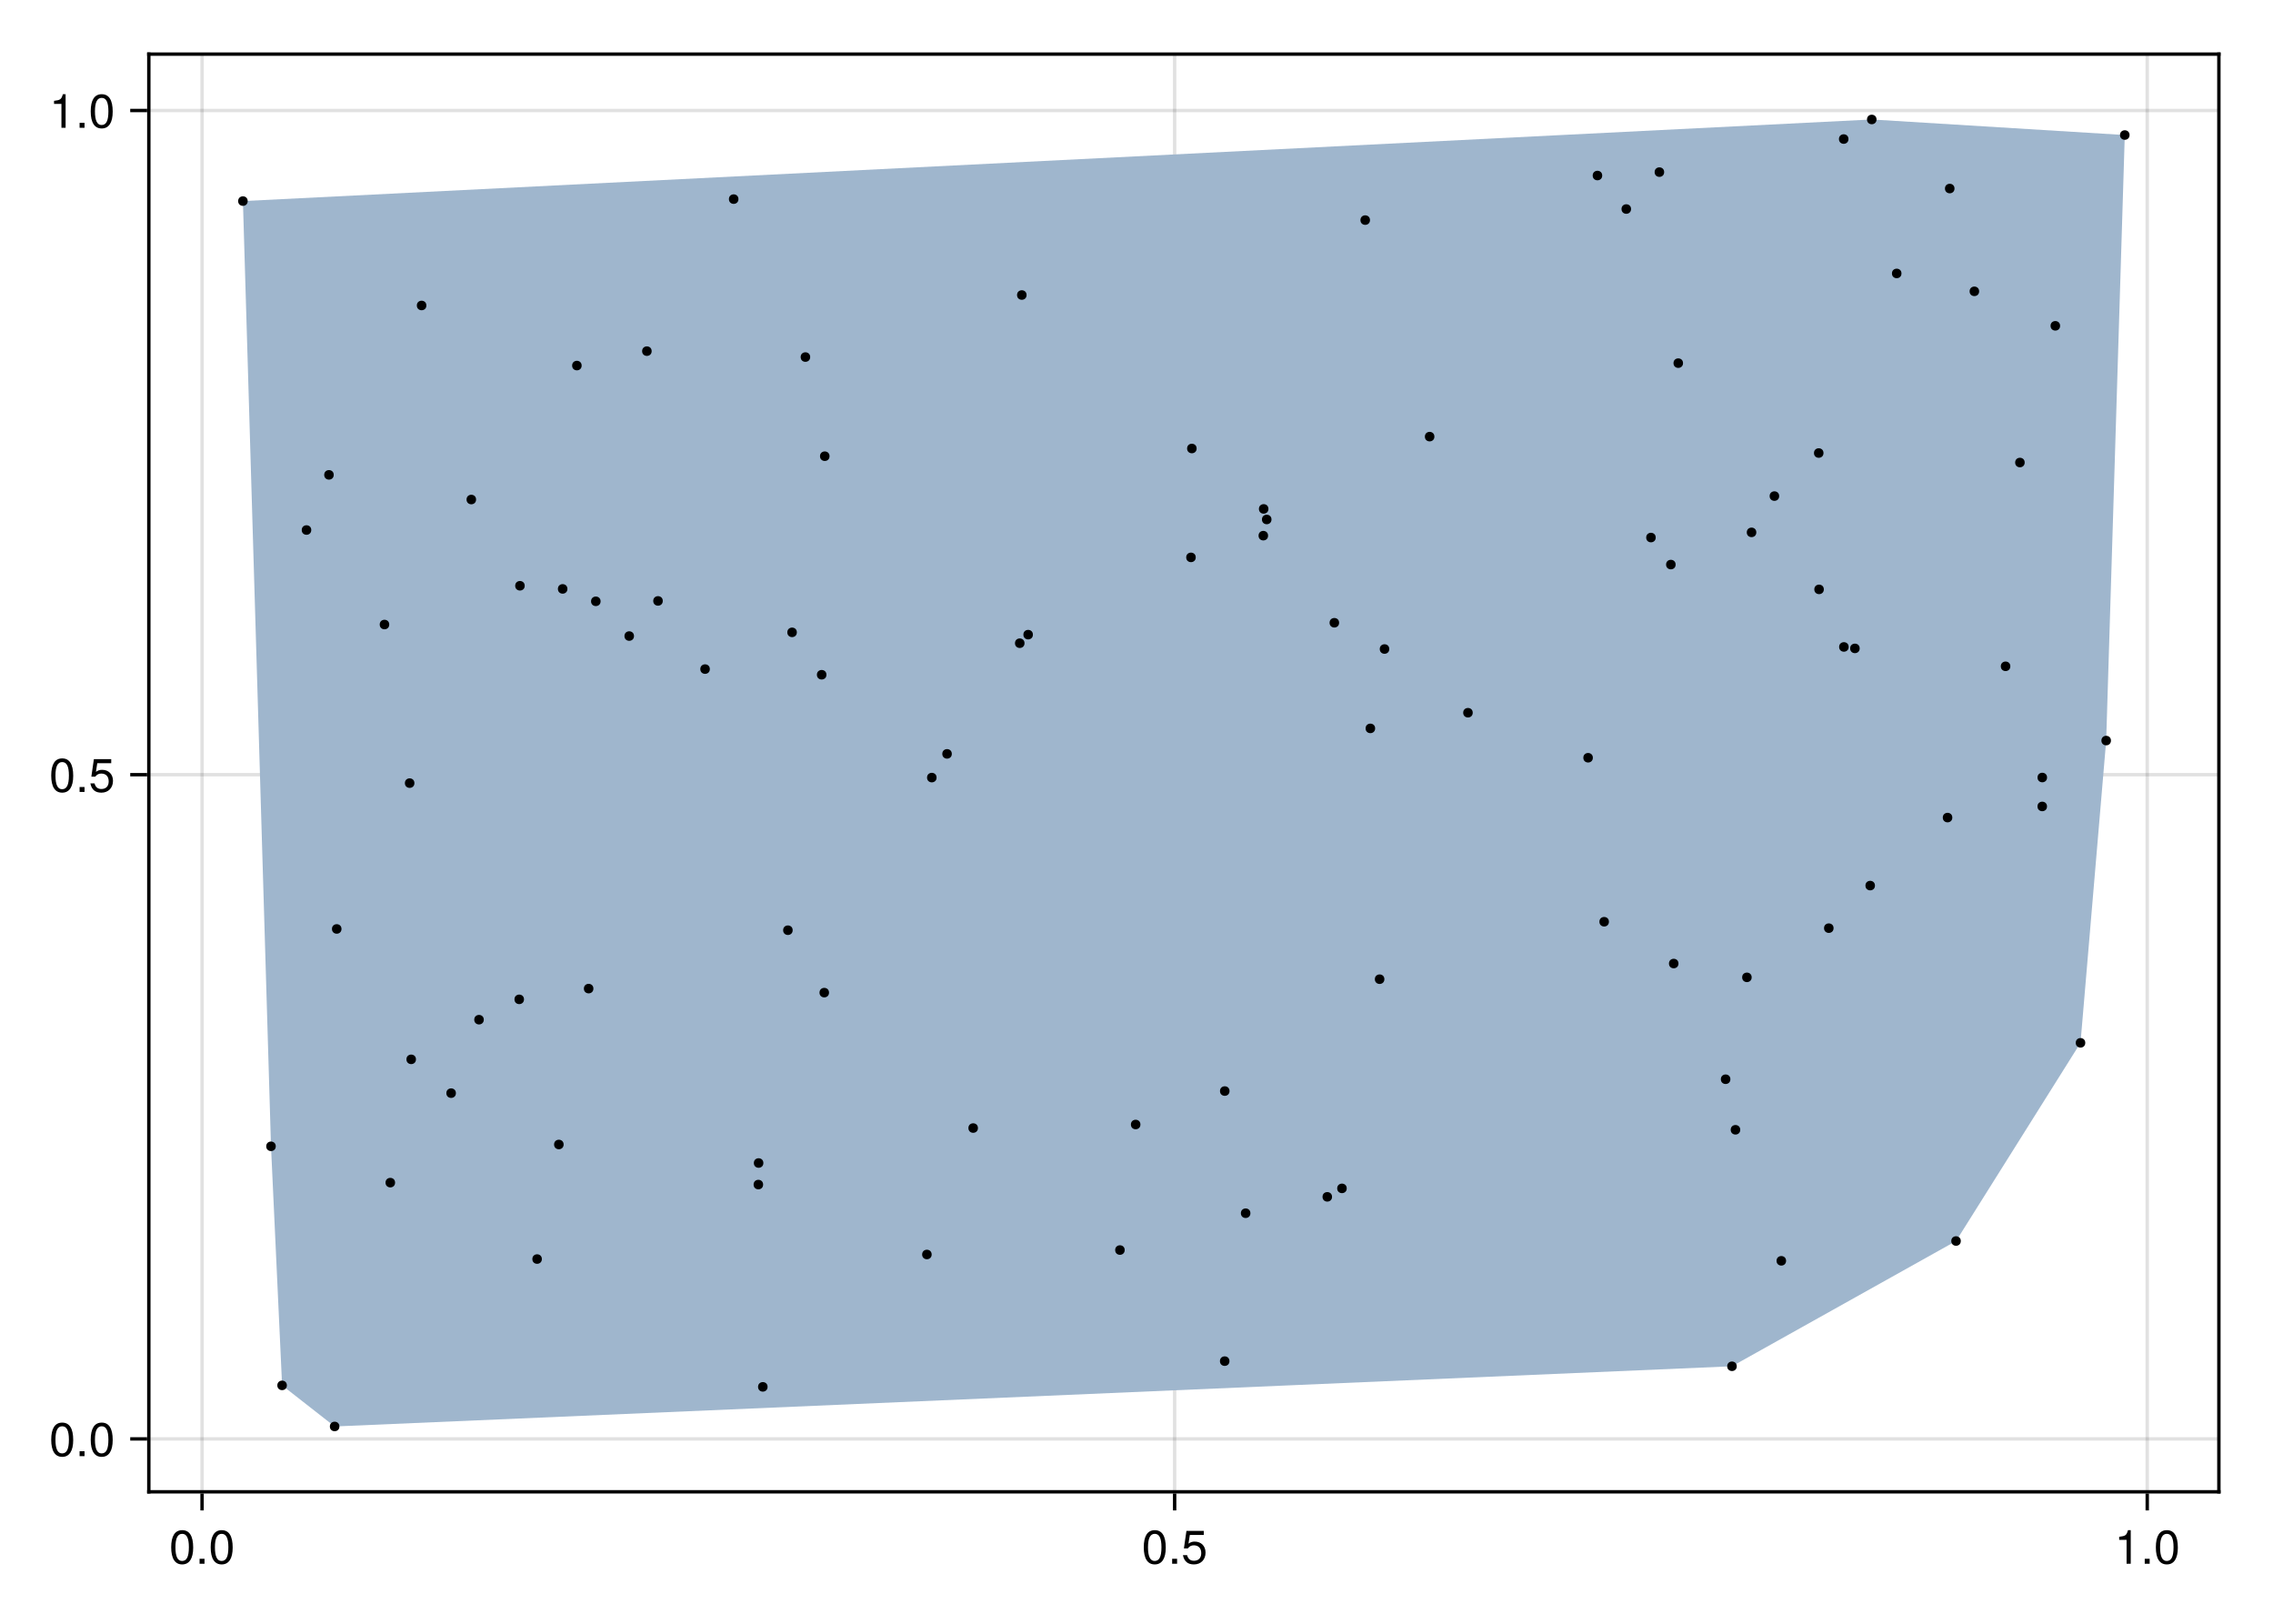 <?xml version="1.0" encoding="UTF-8"?>
<svg xmlns="http://www.w3.org/2000/svg" xmlns:xlink="http://www.w3.org/1999/xlink" width="504pt" height="360pt" viewBox="0 0 504 360" version="1.1">
<defs>
<g>
<symbol overflow="visible" id="glyph0-0-2726a1de">
<path style="stroke:none;" d="M 0.203 -7.656 C 0.203 -7.656 0.203 0 0.203 0 C 0.203 0 4.938 0 4.938 0 C 4.938 0 4.938 -7.656 4.938 -7.656 C 4.938 -7.656 0.203 -7.656 0.203 -7.656 Z M 0.75 -0.547 C 0.75 -0.547 0.75 -7.109 0.75 -7.109 C 0.75 -7.109 4.391 -7.109 4.391 -7.109 C 4.391 -7.109 4.391 -0.547 4.391 -0.547 C 4.391 -0.547 0.75 -0.547 0.75 -0.547 Z M 0.75 -0.547 "/>
</symbol>
<symbol overflow="visible" id="glyph0-1-2726a1de">
<path style="stroke:none;" d="M 5.328 -3.578 C 5.328 -1.141 4.469 0.156 2.891 0.156 C 1.297 0.156 0.453 -1.141 0.453 -3.641 C 0.453 -6.141 1.281 -7.438 2.891 -7.438 C 4.5 -7.438 5.328 -6.156 5.328 -3.578 Z M 4.375 -3.672 C 4.375 -5.656 3.891 -6.625 2.891 -6.625 C 1.891 -6.625 1.391 -5.672 1.391 -3.641 C 1.391 -1.594 1.891 -0.609 2.859 -0.609 C 3.891 -0.609 4.375 -1.547 4.375 -3.672 Z M 4.375 -3.672 "/>
</symbol>
<symbol overflow="visible" id="glyph0-2-2726a1de">
<path style="stroke:none;" d="M 2 0 C 2 0 0.906 0 0.906 0 C 0.906 0 0.906 -1.094 0.906 -1.094 C 0.906 -1.094 2 -1.094 2 -1.094 C 2 -1.094 2 0 2 0 Z M 2 0 "/>
</symbol>
<symbol overflow="visible" id="glyph1-0-2726a1de">
<path style="stroke:none;" d="M 0.203 -7.656 C 0.203 -7.656 0.203 0 0.203 0 C 0.203 0 4.938 0 4.938 0 C 4.938 0 4.938 -7.656 4.938 -7.656 C 4.938 -7.656 0.203 -7.656 0.203 -7.656 Z M 0.75 -0.547 C 0.75 -0.547 0.75 -7.109 0.75 -7.109 C 0.75 -7.109 4.391 -7.109 4.391 -7.109 C 4.391 -7.109 4.391 -0.547 4.391 -0.547 C 4.391 -0.547 0.75 -0.547 0.75 -0.547 Z M 0.75 -0.547 "/>
</symbol>
<symbol overflow="visible" id="glyph1-1-2726a1de">
<path style="stroke:none;" d="M 5.328 -3.578 C 5.328 -1.141 4.469 0.156 2.891 0.156 C 1.297 0.156 0.453 -1.141 0.453 -3.641 C 0.453 -6.141 1.281 -7.438 2.891 -7.438 C 4.5 -7.438 5.328 -6.156 5.328 -3.578 Z M 4.375 -3.672 C 4.375 -5.656 3.891 -6.625 2.891 -6.625 C 1.891 -6.625 1.391 -5.672 1.391 -3.641 C 1.391 -1.594 1.891 -0.609 2.859 -0.609 C 3.891 -0.609 4.375 -1.547 4.375 -3.672 Z M 4.375 -3.672 "/>
</symbol>
<symbol overflow="visible" id="glyph1-2-2726a1de">
<path style="stroke:none;" d="M 2 0 C 2 0 0.906 0 0.906 0 C 0.906 0 0.906 -1.094 0.906 -1.094 C 0.906 -1.094 2 -1.094 2 -1.094 C 2 -1.094 2 0 2 0 Z M 2 0 "/>
</symbol>
<symbol overflow="visible" id="glyph2-0-2726a1de">
<path style="stroke:none;" d="M 0.203 -7.656 C 0.203 -7.656 0.203 0 0.203 0 C 0.203 0 4.938 0 4.938 0 C 4.938 0 4.938 -7.656 4.938 -7.656 C 4.938 -7.656 0.203 -7.656 0.203 -7.656 Z M 0.75 -0.547 C 0.75 -0.547 0.75 -7.109 0.75 -7.109 C 0.75 -7.109 4.391 -7.109 4.391 -7.109 C 4.391 -7.109 4.391 -0.547 4.391 -0.547 C 4.391 -0.547 0.75 -0.547 0.75 -0.547 Z M 0.75 -0.547 "/>
</symbol>
<symbol overflow="visible" id="glyph2-1-2726a1de">
<path style="stroke:none;" d="M 5.391 -2.469 C 5.391 -0.891 4.344 0.156 2.828 0.156 C 1.516 0.156 0.672 -0.438 0.375 -1.906 C 0.375 -1.906 1.297 -1.906 1.297 -1.906 C 1.516 -1.078 2 -0.656 2.812 -0.656 C 3.828 -0.656 4.438 -1.266 4.438 -2.344 C 4.438 -3.438 3.812 -4.078 2.812 -4.078 C 2.234 -4.078 1.875 -3.906 1.453 -3.391 C 1.453 -3.391 0.594 -3.391 0.594 -3.391 C 0.594 -3.391 1.156 -7.281 1.156 -7.281 C 1.156 -7.281 5 -7.281 5 -7.281 C 5 -7.281 5 -6.375 5 -6.375 C 5 -6.375 1.906 -6.375 1.906 -6.375 C 1.906 -6.375 1.609 -4.453 1.609 -4.453 C 2.031 -4.766 2.453 -4.906 2.984 -4.906 C 4.406 -4.906 5.391 -3.938 5.391 -2.469 Z M 5.391 -2.469 "/>
</symbol>
<symbol overflow="visible" id="glyph2-2-2726a1de">
<path style="stroke:none;" d="M 3.641 0 C 3.641 0 2.719 0 2.719 0 C 2.719 0 2.719 -5.297 2.719 -5.297 C 2.719 -5.297 1.078 -5.297 1.078 -5.297 C 1.078 -5.297 1.078 -5.969 1.078 -5.969 C 2.5 -6.141 2.703 -6.297 3.031 -7.438 C 3.031 -7.438 3.641 -7.438 3.641 -7.438 C 3.641 -7.438 3.641 0 3.641 0 Z M 3.641 0 "/>
</symbol>
<symbol overflow="visible" id="glyph2-3-2726a1de">
<path style="stroke:none;" d="M 2 0 C 2 0 0.906 0 0.906 0 C 0.906 0 0.906 -1.094 0.906 -1.094 C 0.906 -1.094 2 -1.094 2 -1.094 C 2 -1.094 2 0 2 0 Z M 2 0 "/>
</symbol>
<symbol overflow="visible" id="glyph2-4-2726a1de">
<path style="stroke:none;" d="M 5.328 -3.578 C 5.328 -1.141 4.469 0.156 2.891 0.156 C 1.297 0.156 0.453 -1.141 0.453 -3.641 C 0.453 -6.141 1.281 -7.438 2.891 -7.438 C 4.5 -7.438 5.328 -6.156 5.328 -3.578 Z M 4.375 -3.672 C 4.375 -5.656 3.891 -6.625 2.891 -6.625 C 1.891 -6.625 1.391 -5.672 1.391 -3.641 C 1.391 -1.594 1.891 -0.609 2.859 -0.609 C 3.891 -0.609 4.375 -1.547 4.375 -3.672 Z M 4.375 -3.672 "/>
</symbol>
<symbol overflow="visible" id="glyph3-0-2726a1de">
<path style="stroke:none;" d="M 0.203 -7.656 C 0.203 -7.656 0.203 0 0.203 0 C 0.203 0 4.938 0 4.938 0 C 4.938 0 4.938 -7.656 4.938 -7.656 C 4.938 -7.656 0.203 -7.656 0.203 -7.656 Z M 0.75 -0.547 C 0.75 -0.547 0.75 -7.109 0.75 -7.109 C 0.75 -7.109 4.391 -7.109 4.391 -7.109 C 4.391 -7.109 4.391 -0.547 4.391 -0.547 C 4.391 -0.547 0.75 -0.547 0.75 -0.547 Z M 0.75 -0.547 "/>
</symbol>
<symbol overflow="visible" id="glyph3-1-2726a1de">
<path style="stroke:none;" d="M 5.328 -3.578 C 5.328 -1.141 4.469 0.156 2.891 0.156 C 1.297 0.156 0.453 -1.141 0.453 -3.641 C 0.453 -6.141 1.281 -7.438 2.891 -7.438 C 4.5 -7.438 5.328 -6.156 5.328 -3.578 Z M 4.375 -3.672 C 4.375 -5.656 3.891 -6.625 2.891 -6.625 C 1.891 -6.625 1.391 -5.672 1.391 -3.641 C 1.391 -1.594 1.891 -0.609 2.859 -0.609 C 3.891 -0.609 4.375 -1.547 4.375 -3.672 Z M 4.375 -3.672 "/>
</symbol>
<symbol overflow="visible" id="glyph3-2-2726a1de">
<path style="stroke:none;" d="M 2 0 C 2 0 0.906 0 0.906 0 C 0.906 0 0.906 -1.094 0.906 -1.094 C 0.906 -1.094 2 -1.094 2 -1.094 C 2 -1.094 2 0 2 0 Z M 2 0 "/>
</symbol>
<symbol overflow="visible" id="glyph4-0-2726a1de">
<path style="stroke:none;" d="M 0.203 -7.656 C 0.203 -7.656 0.203 0 0.203 0 C 0.203 0 4.938 0 4.938 0 C 4.938 0 4.938 -7.656 4.938 -7.656 C 4.938 -7.656 0.203 -7.656 0.203 -7.656 Z M 0.75 -0.547 C 0.75 -0.547 0.75 -7.109 0.75 -7.109 C 0.75 -7.109 4.391 -7.109 4.391 -7.109 C 4.391 -7.109 4.391 -0.547 4.391 -0.547 C 4.391 -0.547 0.75 -0.547 0.75 -0.547 Z M 0.75 -0.547 "/>
</symbol>
<symbol overflow="visible" id="glyph4-1-2726a1de">
<path style="stroke:none;" d="M 5.328 -3.578 C 5.328 -1.141 4.469 0.156 2.891 0.156 C 1.297 0.156 0.453 -1.141 0.453 -3.641 C 0.453 -6.141 1.281 -7.438 2.891 -7.438 C 4.5 -7.438 5.328 -6.156 5.328 -3.578 Z M 4.375 -3.672 C 4.375 -5.656 3.891 -6.625 2.891 -6.625 C 1.891 -6.625 1.391 -5.672 1.391 -3.641 C 1.391 -1.594 1.891 -0.609 2.859 -0.609 C 3.891 -0.609 4.375 -1.547 4.375 -3.672 Z M 4.375 -3.672 "/>
</symbol>
<symbol overflow="visible" id="glyph4-2-2726a1de">
<path style="stroke:none;" d="M 2 0 C 2 0 0.906 0 0.906 0 C 0.906 0 0.906 -1.094 0.906 -1.094 C 0.906 -1.094 2 -1.094 2 -1.094 C 2 -1.094 2 0 2 0 Z M 2 0 "/>
</symbol>
<symbol overflow="visible" id="glyph4-3-2726a1de">
<path style="stroke:none;" d="M 5.391 -2.469 C 5.391 -0.891 4.344 0.156 2.828 0.156 C 1.516 0.156 0.672 -0.438 0.375 -1.906 C 0.375 -1.906 1.297 -1.906 1.297 -1.906 C 1.516 -1.078 2 -0.656 2.812 -0.656 C 3.828 -0.656 4.438 -1.266 4.438 -2.344 C 4.438 -3.438 3.812 -4.078 2.812 -4.078 C 2.234 -4.078 1.875 -3.906 1.453 -3.391 C 1.453 -3.391 0.594 -3.391 0.594 -3.391 C 0.594 -3.391 1.156 -7.281 1.156 -7.281 C 1.156 -7.281 5 -7.281 5 -7.281 C 5 -7.281 5 -6.375 5 -6.375 C 5 -6.375 1.906 -6.375 1.906 -6.375 C 1.906 -6.375 1.609 -4.453 1.609 -4.453 C 2.031 -4.766 2.453 -4.906 2.984 -4.906 C 4.406 -4.906 5.391 -3.938 5.391 -2.469 Z M 5.391 -2.469 "/>
</symbol>
<symbol overflow="visible" id="glyph4-4-2726a1de">
<path style="stroke:none;" d="M 3.641 0 C 3.641 0 2.719 0 2.719 0 C 2.719 0 2.719 -5.297 2.719 -5.297 C 2.719 -5.297 1.078 -5.297 1.078 -5.297 C 1.078 -5.297 1.078 -5.969 1.078 -5.969 C 2.5 -6.141 2.703 -6.297 3.031 -7.438 C 3.031 -7.438 3.641 -7.438 3.641 -7.438 C 3.641 -7.438 3.641 0 3.641 0 Z M 3.641 0 "/>
</symbol>
</g>
</defs>
<g id="surface1-2726a1de">
<rect x="0" y="0" width="504" height="360" style="fill:rgb(100%,100%,100%);fill-opacity:1;stroke:none;"/>
<path style=" stroke:none;fill-rule:nonzero;fill:rgb(100%,100%,100%);fill-opacity:1;" d="M 33 330.75 L 492 330.75 L 492 12 L 33 12 Z M 33 330.75 "/>
<path style="fill:none;stroke-width:1;stroke-linecap:butt;stroke-linejoin:miter;stroke:rgb(0%,0%,0%);stroke-opacity:0.12;stroke-miterlimit:2;" d="M 59.74 441 L 59.74 16 " transform="matrix(0.75,0,0,0.75,0,0)"/>
<path style="fill:none;stroke-width:1;stroke-linecap:butt;stroke-linejoin:miter;stroke:rgb(0%,0%,0%);stroke-opacity:0.12;stroke-miterlimit:2;" d="M 347.276 441 L 347.276 16 " transform="matrix(0.75,0,0,0.75,0,0)"/>
<path style="fill:none;stroke-width:1;stroke-linecap:butt;stroke-linejoin:miter;stroke:rgb(0%,0%,0%);stroke-opacity:0.12;stroke-miterlimit:2;" d="M 634.818 441 L 634.818 16 " transform="matrix(0.75,0,0,0.75,0,0)"/>
<path style="fill:none;stroke-width:1;stroke-linecap:butt;stroke-linejoin:miter;stroke:rgb(0%,0%,0%);stroke-opacity:0.12;stroke-miterlimit:2;" d="M 44 425.359 L 656 425.359 " transform="matrix(0.75,0,0,0.75,0,0)"/>
<path style="fill:none;stroke-width:1;stroke-linecap:butt;stroke-linejoin:miter;stroke:rgb(0%,0%,0%);stroke-opacity:0.12;stroke-miterlimit:2;" d="M 44 229.01 L 656 229.01 " transform="matrix(0.75,0,0,0.75,0,0)"/>
<path style="fill:none;stroke-width:1;stroke-linecap:butt;stroke-linejoin:miter;stroke:rgb(0%,0%,0%);stroke-opacity:0.12;stroke-miterlimit:2;" d="M 44 32.667 L 656 32.667 " transform="matrix(0.75,0,0,0.75,0,0)"/>
<g style="fill:rgb(0%,0%,0%);fill-opacity:1;">
  <use xlink:href="#glyph0-1-2726a1de" x="37.508" y="346.693"/>
</g>
<g style="fill:rgb(0%,0%,0%);fill-opacity:1;">
  <use xlink:href="#glyph0-2-2726a1de" x="43.346" y="346.693"/>
</g>
<g style="fill:rgb(0%,0%,0%);fill-opacity:1;">
  <use xlink:href="#glyph0-1-2726a1de" x="46.265" y="346.693"/>
</g>
<g style="fill:rgb(0%,0%,0%);fill-opacity:1;">
  <use xlink:href="#glyph1-1-2726a1de" x="253.161" y="346.693"/>
</g>
<g style="fill:rgb(0%,0%,0%);fill-opacity:1;">
  <use xlink:href="#glyph1-2-2726a1de" x="258.999" y="346.693"/>
</g>
<g style="fill:rgb(0%,0%,0%);fill-opacity:1;">
  <use xlink:href="#glyph2-1-2726a1de" x="261.918" y="346.693"/>
</g>
<g style="fill:rgb(0%,0%,0%);fill-opacity:1;">
  <use xlink:href="#glyph2-2-2726a1de" x="468.815" y="346.693"/>
</g>
<g style="fill:rgb(0%,0%,0%);fill-opacity:1;">
  <use xlink:href="#glyph2-3-2726a1de" x="474.653" y="346.693"/>
</g>
<g style="fill:rgb(0%,0%,0%);fill-opacity:1;">
  <use xlink:href="#glyph2-4-2726a1de" x="477.572" y="346.693"/>
</g>
<g style="fill:rgb(0%,0%,0%);fill-opacity:1;">
  <use xlink:href="#glyph3-1-2726a1de" x="10.905" y="322.846"/>
</g>
<g style="fill:rgb(0%,0%,0%);fill-opacity:1;">
  <use xlink:href="#glyph3-2-2726a1de" x="16.743" y="322.846"/>
</g>
<g style="fill:rgb(0%,0%,0%);fill-opacity:1;">
  <use xlink:href="#glyph3-1-2726a1de" x="19.662" y="322.846"/>
</g>
<g style="fill:rgb(0%,0%,0%);fill-opacity:1;">
  <use xlink:href="#glyph4-1-2726a1de" x="10.905" y="175.586"/>
</g>
<g style="fill:rgb(0%,0%,0%);fill-opacity:1;">
  <use xlink:href="#glyph4-2-2726a1de" x="16.743" y="175.586"/>
</g>
<g style="fill:rgb(0%,0%,0%);fill-opacity:1;">
  <use xlink:href="#glyph4-3-2726a1de" x="19.662" y="175.586"/>
</g>
<g style="fill:rgb(0%,0%,0%);fill-opacity:1;">
  <use xlink:href="#glyph4-4-2726a1de" x="10.905" y="28.327"/>
</g>
<g style="fill:rgb(0%,0%,0%);fill-opacity:1;">
  <use xlink:href="#glyph4-2-2726a1de" x="16.743" y="28.327"/>
</g>
<g style="fill:rgb(0%,0%,0%);fill-opacity:1;">
  <use xlink:href="#glyph4-1-2726a1de" x="19.662" y="28.327"/>
</g>
<path style=" stroke:none;fill-rule:evenodd;fill:rgb(62.353%,71.373%,80.392%);fill-opacity:1;" d="M 53.863 44.582 L 60.09 254.148 L 62.551 307.152 L 74.199 316.262 L 384.039 302.918 L 433.723 275.148 L 461.32 231.207 L 467.012 164.191 L 471.137 29.938 L 415.031 26.488 Z M 53.863 44.582 "/>
<path style=" stroke:none;fill-rule:nonzero;fill:rgb(0%,0%,0%);fill-opacity:1;" d="M 169.266 257.852 C 169.266 256.441 167.152 256.441 167.152 257.852 C 167.152 259.262 169.266 259.262 169.266 257.852 Z M 169.266 257.852 "/>
<path style=" stroke:none;fill-rule:nonzero;fill:rgb(0%,0%,0%);fill-opacity:1;" d="M 133.172 133.316 C 133.172 131.906 131.055 131.906 131.055 133.316 C 131.055 134.727 133.172 134.727 133.172 133.316 Z M 133.172 133.316 "/>
<path style=" stroke:none;fill-rule:nonzero;fill:rgb(0%,0%,0%);fill-opacity:1;" d="M 383.684 239.277 C 383.684 237.867 381.57 237.867 381.57 239.277 C 381.57 240.688 383.684 240.688 383.684 239.277 Z M 383.684 239.277 "/>
<path style=" stroke:none;fill-rule:nonzero;fill:rgb(0%,0%,0%);fill-opacity:1;" d="M 306.965 217.098 C 306.965 215.688 304.848 215.688 304.848 217.098 C 304.848 218.508 306.965 218.508 306.965 217.098 Z M 306.965 217.098 "/>
<path style=" stroke:none;fill-rule:nonzero;fill:rgb(0%,0%,0%);fill-opacity:1;" d="M 448.941 102.547 C 448.941 101.137 446.828 101.137 446.828 102.547 C 446.828 103.957 448.941 103.957 448.941 102.547 Z M 448.941 102.547 "/>
<path style=" stroke:none;fill-rule:nonzero;fill:rgb(0%,0%,0%);fill-opacity:1;" d="M 409.867 30.828 C 409.867 29.418 407.754 29.418 407.754 30.828 C 407.754 32.238 409.867 32.238 409.867 30.828 Z M 409.867 30.828 "/>
<path style=" stroke:none;fill-rule:nonzero;fill:rgb(0%,0%,0%);fill-opacity:1;" d="M 308.051 143.895 C 308.051 142.484 305.938 142.484 305.938 143.895 C 305.938 145.305 308.051 145.305 308.051 143.895 Z M 308.051 143.895 "/>
<path style=" stroke:none;fill-rule:nonzero;fill:rgb(0%,0%,0%);fill-opacity:1;" d="M 265.332 99.438 C 265.332 98.027 263.219 98.027 263.219 99.438 C 263.219 100.848 265.332 100.848 265.332 99.438 Z M 265.332 99.438 "/>
<path style=" stroke:none;fill-rule:nonzero;fill:rgb(0%,0%,0%);fill-opacity:1;" d="M 75.723 205.957 C 75.723 204.547 73.605 204.547 73.605 205.957 C 73.605 207.367 75.723 207.367 75.723 205.957 Z M 75.723 205.957 "/>
<path style=" stroke:none;fill-rule:nonzero;fill:rgb(0%,0%,0%);fill-opacity:1;" d="M 389.434 118.031 C 389.434 116.621 387.32 116.621 387.32 118.031 C 387.32 119.441 389.434 119.441 389.434 118.031 Z M 389.434 118.031 "/>
<path style=" stroke:none;fill-rule:nonzero;fill:rgb(0%,0%,0%);fill-opacity:1;" d="M 396.035 279.535 C 396.035 278.125 393.918 278.125 393.918 279.535 C 393.918 280.945 396.035 280.945 396.035 279.535 Z M 396.035 279.535 "/>
<path style=" stroke:none;fill-rule:nonzero;fill:rgb(0%,0%,0%);fill-opacity:1;" d="M 176.688 140.199 C 176.688 138.789 174.574 138.789 174.574 140.199 C 174.574 141.609 176.688 141.609 176.688 140.199 Z M 176.688 140.199 "/>
<path style=" stroke:none;fill-rule:nonzero;fill:rgb(0%,0%,0%);fill-opacity:1;" d="M 91.891 173.625 C 91.891 172.215 89.777 172.215 89.777 173.625 C 89.777 175.035 91.891 175.035 91.891 173.625 Z M 91.891 173.625 "/>
<path style=" stroke:none;fill-rule:nonzero;fill:rgb(0%,0%,0%);fill-opacity:1;" d="M 75.258 316.262 C 75.258 314.852 73.141 314.852 73.141 316.262 C 73.141 317.672 75.258 317.672 75.258 316.262 Z M 75.258 316.262 "/>
<path style=" stroke:none;fill-rule:nonzero;fill:rgb(0%,0%,0%);fill-opacity:1;" d="M 433.379 41.801 C 433.379 40.391 431.262 40.391 431.262 41.801 C 431.262 43.211 433.379 43.211 433.379 41.801 Z M 433.379 41.801 "/>
<path style=" stroke:none;fill-rule:nonzero;fill:rgb(0%,0%,0%);fill-opacity:1;" d="M 227.629 65.41 C 227.629 64 225.512 64 225.512 65.41 C 225.512 66.82 227.629 66.82 227.629 65.41 Z M 227.629 65.41 "/>
<path style=" stroke:none;fill-rule:nonzero;fill:rgb(0%,0%,0%);fill-opacity:1;" d="M 432.895 181.266 C 432.895 179.855 430.781 179.855 430.781 181.266 C 430.781 182.676 432.895 182.676 432.895 181.266 Z M 432.895 181.266 "/>
<path style=" stroke:none;fill-rule:nonzero;fill:rgb(0%,0%,0%);fill-opacity:1;" d="M 179.645 79.164 C 179.645 77.754 177.531 77.754 177.531 79.164 C 177.531 80.574 179.645 80.574 179.645 79.164 Z M 179.645 79.164 "/>
<path style=" stroke:none;fill-rule:nonzero;fill:rgb(0%,0%,0%);fill-opacity:1;" d="M 277.258 268.984 C 277.258 267.574 275.145 267.574 275.145 268.984 C 275.145 270.395 277.258 270.395 277.258 268.984 Z M 277.258 268.984 "/>
<path style=" stroke:none;fill-rule:nonzero;fill:rgb(0%,0%,0%);fill-opacity:1;" d="M 87.602 262.203 C 87.602 260.793 85.484 260.793 85.484 262.203 C 85.484 263.613 87.602 263.613 87.602 262.203 Z M 87.602 262.203 "/>
<path style=" stroke:none;fill-rule:nonzero;fill:rgb(0%,0%,0%);fill-opacity:1;" d="M 303.773 48.797 C 303.773 47.387 301.656 47.387 301.656 48.797 C 301.656 50.207 303.773 50.207 303.773 48.797 Z M 303.773 48.797 "/>
<path style=" stroke:none;fill-rule:nonzero;fill:rgb(0%,0%,0%);fill-opacity:1;" d="M 146.961 133.23 C 146.961 131.82 144.844 131.82 144.844 133.23 C 144.844 134.641 146.961 134.641 146.961 133.23 Z M 146.961 133.23 "/>
<path style=" stroke:none;fill-rule:nonzero;fill:rgb(0%,0%,0%);fill-opacity:1;" d="M 120.152 279.145 C 120.152 277.734 118.039 277.734 118.039 279.145 C 118.039 280.555 120.152 280.555 120.152 279.145 Z M 120.152 279.145 "/>
<path style=" stroke:none;fill-rule:nonzero;fill:rgb(0%,0%,0%);fill-opacity:1;" d="M 175.762 206.238 C 175.762 204.828 173.648 204.828 173.648 206.238 C 173.648 207.648 175.762 207.648 175.762 206.238 Z M 175.762 206.238 "/>
<path style=" stroke:none;fill-rule:nonzero;fill:rgb(0%,0%,0%);fill-opacity:1;" d="M 211.051 167.141 C 211.051 165.73 208.938 165.73 208.938 167.141 C 208.938 168.551 211.051 168.551 211.051 167.141 Z M 211.051 167.141 "/>
<path style=" stroke:none;fill-rule:nonzero;fill:rgb(0%,0%,0%);fill-opacity:1;" d="M 101.09 242.363 C 101.09 240.953 98.973 240.953 98.973 242.363 C 98.973 243.773 101.09 243.773 101.09 242.363 Z M 101.09 242.363 "/>
<path style=" stroke:none;fill-rule:nonzero;fill:rgb(0%,0%,0%);fill-opacity:1;" d="M 404.406 130.672 C 404.406 129.262 402.293 129.262 402.293 130.672 C 402.293 132.082 404.406 132.082 404.406 130.672 Z M 404.406 130.672 "/>
<path style=" stroke:none;fill-rule:nonzero;fill:rgb(0%,0%,0%);fill-opacity:1;" d="M 369 38.16 C 369 36.75 366.887 36.75 366.887 38.16 C 366.887 39.57 369 39.57 369 38.16 Z M 369 38.16 "/>
<path style=" stroke:none;fill-rule:nonzero;fill:rgb(0%,0%,0%);fill-opacity:1;" d="M 183.938 101.145 C 183.938 99.734 181.82 99.734 181.82 101.145 C 181.82 102.555 183.938 102.555 183.938 101.145 Z M 183.938 101.145 "/>
<path style=" stroke:none;fill-rule:nonzero;fill:rgb(0%,0%,0%);fill-opacity:1;" d="M 144.496 77.852 C 144.496 76.441 142.379 76.441 142.379 77.852 C 142.379 79.262 144.496 79.262 144.496 77.852 Z M 144.496 77.852 "/>
<path style=" stroke:none;fill-rule:nonzero;fill:rgb(0%,0%,0%);fill-opacity:1;" d="M 412.355 143.758 C 412.355 142.348 410.238 142.348 410.238 143.758 C 410.238 145.168 412.355 145.168 412.355 143.758 Z M 412.355 143.758 "/>
<path style=" stroke:none;fill-rule:nonzero;fill:rgb(0%,0%,0%);fill-opacity:1;" d="M 281.176 118.762 C 281.176 117.352 279.062 117.352 279.062 118.762 C 279.062 120.172 281.176 120.172 281.176 118.762 Z M 281.176 118.762 "/>
<path style=" stroke:none;fill-rule:nonzero;fill:rgb(0%,0%,0%);fill-opacity:1;" d="M 353.191 168 C 353.191 166.59 351.078 166.59 351.078 168 C 351.078 169.41 353.191 169.41 353.191 168 Z M 353.191 168 "/>
<path style=" stroke:none;fill-rule:nonzero;fill:rgb(0%,0%,0%);fill-opacity:1;" d="M 367.129 119.18 C 367.129 117.77 365.016 117.77 365.016 119.18 C 365.016 120.59 367.129 120.59 367.129 119.18 Z M 367.129 119.18 "/>
<path style=" stroke:none;fill-rule:nonzero;fill:rgb(0%,0%,0%);fill-opacity:1;" d="M 252.871 249.316 C 252.871 247.906 250.758 247.906 250.758 249.316 C 250.758 250.723 252.871 250.723 252.871 249.316 Z M 252.871 249.316 "/>
<path style=" stroke:none;fill-rule:nonzero;fill:rgb(0%,0%,0%);fill-opacity:1;" d="M 207.672 172.398 C 207.672 170.988 205.555 170.988 205.555 172.398 C 205.555 173.809 207.672 173.809 207.672 172.398 Z M 207.672 172.398 "/>
<path style=" stroke:none;fill-rule:nonzero;fill:rgb(0%,0%,0%);fill-opacity:1;" d="M 128.973 81.051 C 128.973 79.641 126.859 79.641 126.859 81.051 C 126.859 82.461 128.973 82.461 128.973 81.051 Z M 128.973 81.051 "/>
<path style=" stroke:none;fill-rule:nonzero;fill:rgb(0%,0%,0%);fill-opacity:1;" d="M 295.359 265.352 C 295.359 263.941 293.246 263.941 293.246 265.352 C 293.246 266.762 295.359 266.762 295.359 265.352 Z M 295.359 265.352 "/>
<path style=" stroke:none;fill-rule:nonzero;fill:rgb(0%,0%,0%);fill-opacity:1;" d="M 434.777 275.148 C 434.777 273.738 432.664 273.738 432.664 275.148 C 432.664 276.555 434.777 276.555 434.777 275.148 Z M 434.777 275.148 "/>
<path style=" stroke:none;fill-rule:nonzero;fill:rgb(0%,0%,0%);fill-opacity:1;" d="M 416.09 26.488 C 416.09 25.078 413.977 25.078 413.977 26.488 C 413.977 27.898 416.09 27.898 416.09 26.488 Z M 416.09 26.488 "/>
<path style=" stroke:none;fill-rule:nonzero;fill:rgb(0%,0%,0%);fill-opacity:1;" d="M 318.055 96.805 C 318.055 95.395 315.941 95.395 315.941 96.805 C 315.941 98.215 318.055 98.215 318.055 96.805 Z M 318.055 96.805 "/>
<path style=" stroke:none;fill-rule:nonzero;fill:rgb(0%,0%,0%);fill-opacity:1;" d="M 61.148 254.148 C 61.148 252.738 59.031 252.738 59.031 254.148 C 59.031 255.559 61.148 255.559 61.148 254.148 Z M 61.148 254.148 "/>
<path style=" stroke:none;fill-rule:nonzero;fill:rgb(0%,0%,0%);fill-opacity:1;" d="M 107.273 226.074 C 107.273 224.664 105.156 224.664 105.156 226.074 C 105.156 227.484 107.273 227.484 107.273 226.074 Z M 107.273 226.074 "/>
<path style=" stroke:none;fill-rule:nonzero;fill:rgb(0%,0%,0%);fill-opacity:1;" d="M 445.758 147.727 C 445.758 146.316 443.645 146.316 443.645 147.727 C 443.645 149.137 445.758 149.137 445.758 147.727 Z M 445.758 147.727 "/>
<path style=" stroke:none;fill-rule:nonzero;fill:rgb(0%,0%,0%);fill-opacity:1;" d="M 296.926 138.074 C 296.926 136.664 294.812 136.664 294.812 138.074 C 294.812 139.48 296.926 139.48 296.926 138.074 Z M 296.926 138.074 "/>
<path style=" stroke:none;fill-rule:nonzero;fill:rgb(0%,0%,0%);fill-opacity:1;" d="M 462.375 231.207 C 462.375 229.797 460.262 229.797 460.262 231.207 C 460.262 232.617 462.375 232.617 462.375 231.207 Z M 462.375 231.207 "/>
<path style=" stroke:none;fill-rule:nonzero;fill:rgb(0%,0%,0%);fill-opacity:1;" d="M 272.629 241.898 C 272.629 240.488 270.512 240.488 270.512 241.898 C 270.512 243.309 272.629 243.309 272.629 241.898 Z M 272.629 241.898 "/>
<path style=" stroke:none;fill-rule:nonzero;fill:rgb(0%,0%,0%);fill-opacity:1;" d="M 371.543 125.172 C 371.543 123.762 369.426 123.762 369.426 125.172 C 369.426 126.582 371.543 126.582 371.543 125.172 Z M 371.543 125.172 "/>
<path style=" stroke:none;fill-rule:nonzero;fill:rgb(0%,0%,0%);fill-opacity:1;" d="M 183.824 220.078 C 183.824 218.668 181.711 218.668 181.711 220.078 C 181.711 221.484 183.824 221.484 183.824 220.078 Z M 183.824 220.078 "/>
<path style=" stroke:none;fill-rule:nonzero;fill:rgb(0%,0%,0%);fill-opacity:1;" d="M 206.582 278.133 C 206.582 276.723 204.469 276.723 204.469 278.133 C 204.469 279.543 206.582 279.543 206.582 278.133 Z M 206.582 278.133 "/>
<path style=" stroke:none;fill-rule:nonzero;fill:rgb(0%,0%,0%);fill-opacity:1;" d="M 227.172 142.605 C 227.172 141.195 225.055 141.195 225.055 142.605 C 225.055 144.016 227.172 144.016 227.172 142.605 Z M 227.172 142.605 "/>
<path style=" stroke:none;fill-rule:nonzero;fill:rgb(0%,0%,0%);fill-opacity:1;" d="M 468.07 164.191 C 468.07 162.781 465.953 162.781 465.953 164.191 C 465.953 165.602 468.07 165.602 468.07 164.191 Z M 468.07 164.191 "/>
<path style=" stroke:none;fill-rule:nonzero;fill:rgb(0%,0%,0%);fill-opacity:1;" d="M 472.195 29.938 C 472.195 28.527 470.078 28.527 470.078 29.938 C 470.078 31.348 472.195 31.348 472.195 29.938 Z M 472.195 29.938 "/>
<path style=" stroke:none;fill-rule:nonzero;fill:rgb(0%,0%,0%);fill-opacity:1;" d="M 421.621 60.625 C 421.621 59.215 419.508 59.215 419.508 60.625 C 419.508 62.035 421.621 62.035 421.621 60.625 Z M 421.621 60.625 "/>
<path style=" stroke:none;fill-rule:nonzero;fill:rgb(0%,0%,0%);fill-opacity:1;" d="M 409.914 143.434 C 409.914 142.023 407.797 142.023 407.797 143.434 C 407.797 144.844 409.914 144.844 409.914 143.434 Z M 409.914 143.434 "/>
<path style=" stroke:none;fill-rule:nonzero;fill:rgb(0%,0%,0%);fill-opacity:1;" d="M 326.555 158.02 C 326.555 156.609 324.438 156.609 324.438 158.02 C 324.438 159.426 326.555 159.426 326.555 158.02 Z M 326.555 158.02 "/>
<path style=" stroke:none;fill-rule:nonzero;fill:rgb(0%,0%,0%);fill-opacity:1;" d="M 131.578 219.184 C 131.578 217.773 129.465 217.773 129.465 219.184 C 129.465 220.594 131.578 220.594 131.578 219.184 Z M 131.578 219.184 "/>
<path style=" stroke:none;fill-rule:nonzero;fill:rgb(0%,0%,0%);fill-opacity:1;" d="M 265.137 123.578 C 265.137 122.168 263.02 122.168 263.02 123.578 C 263.02 124.988 265.137 124.988 265.137 123.578 Z M 265.137 123.578 "/>
<path style=" stroke:none;fill-rule:nonzero;fill:rgb(0%,0%,0%);fill-opacity:1;" d="M 140.578 141.02 C 140.578 139.609 138.461 139.609 138.461 141.02 C 138.461 142.43 140.578 142.43 140.578 141.02 Z M 140.578 141.02 "/>
<path style=" stroke:none;fill-rule:nonzero;fill:rgb(0%,0%,0%);fill-opacity:1;" d="M 249.383 277.148 C 249.383 275.738 247.27 275.738 247.27 277.148 C 247.27 278.559 249.383 278.559 249.383 277.148 Z M 249.383 277.148 "/>
<path style=" stroke:none;fill-rule:nonzero;fill:rgb(0%,0%,0%);fill-opacity:1;" d="M 105.562 110.75 C 105.562 109.34 103.449 109.34 103.449 110.75 C 103.449 112.16 105.562 112.16 105.562 110.75 Z M 105.562 110.75 "/>
<path style=" stroke:none;fill-rule:nonzero;fill:rgb(0%,0%,0%);fill-opacity:1;" d="M 94.543 67.727 C 94.543 66.316 92.426 66.316 92.426 67.727 C 92.426 69.137 94.543 69.137 94.543 67.727 Z M 94.543 67.727 "/>
<path style=" stroke:none;fill-rule:nonzero;fill:rgb(0%,0%,0%);fill-opacity:1;" d="M 169.211 262.633 C 169.211 261.223 167.098 261.223 167.098 262.633 C 167.098 264.043 169.211 264.043 169.211 262.633 Z M 169.211 262.633 "/>
<path style=" stroke:none;fill-rule:nonzero;fill:rgb(0%,0%,0%);fill-opacity:1;" d="M 372.176 213.629 C 372.176 212.219 370.062 212.219 370.062 213.629 C 370.062 215.035 372.176 215.035 372.176 213.629 Z M 372.176 213.629 "/>
<path style=" stroke:none;fill-rule:nonzero;fill:rgb(0%,0%,0%);fill-opacity:1;" d="M 406.566 205.781 C 406.566 204.375 404.449 204.375 404.449 205.781 C 404.449 207.191 406.566 207.191 406.566 205.781 Z M 406.566 205.781 "/>
<path style=" stroke:none;fill-rule:nonzero;fill:rgb(0%,0%,0%);fill-opacity:1;" d="M 438.84 64.59 C 438.84 63.18 436.727 63.18 436.727 64.59 C 436.727 66 438.84 66 438.84 64.59 Z M 438.84 64.59 "/>
<path style=" stroke:none;fill-rule:nonzero;fill:rgb(0%,0%,0%);fill-opacity:1;" d="M 69.02 117.512 C 69.02 116.102 66.906 116.102 66.906 117.512 C 66.906 118.922 69.02 118.922 69.02 117.512 Z M 69.02 117.512 "/>
<path style=" stroke:none;fill-rule:nonzero;fill:rgb(0%,0%,0%);fill-opacity:1;" d="M 74 105.281 C 74 103.871 71.887 103.871 71.887 105.281 C 71.887 106.691 74 106.691 74 105.281 Z M 74 105.281 "/>
<path style=" stroke:none;fill-rule:nonzero;fill:rgb(0%,0%,0%);fill-opacity:1;" d="M 124.977 253.746 C 124.977 252.336 122.859 252.336 122.859 253.746 C 122.859 255.156 124.977 255.156 124.977 253.746 Z M 124.977 253.746 "/>
<path style=" stroke:none;fill-rule:nonzero;fill:rgb(0%,0%,0%);fill-opacity:1;" d="M 355.266 38.918 C 355.266 37.508 353.152 37.508 353.152 38.918 C 353.152 40.328 355.266 40.328 355.266 38.918 Z M 355.266 38.918 "/>
<path style=" stroke:none;fill-rule:nonzero;fill:rgb(0%,0%,0%);fill-opacity:1;" d="M 163.738 44.145 C 163.738 42.734 161.625 42.734 161.625 44.145 C 161.625 45.555 163.738 45.555 163.738 44.145 Z M 163.738 44.145 "/>
<path style=" stroke:none;fill-rule:nonzero;fill:rgb(0%,0%,0%);fill-opacity:1;" d="M 404.332 100.441 C 404.332 99.031 402.219 99.031 402.219 100.441 C 402.219 101.852 404.332 101.852 404.332 100.441 Z M 404.332 100.441 "/>
<path style=" stroke:none;fill-rule:nonzero;fill:rgb(0%,0%,0%);fill-opacity:1;" d="M 281.254 112.832 C 281.254 111.422 279.141 111.422 279.141 112.832 C 279.141 114.242 281.254 114.242 281.254 112.832 Z M 281.254 112.832 "/>
<path style=" stroke:none;fill-rule:nonzero;fill:rgb(0%,0%,0%);fill-opacity:1;" d="M 63.609 307.152 C 63.609 305.742 61.492 305.742 61.492 307.152 C 61.492 308.562 63.609 308.562 63.609 307.152 Z M 63.609 307.152 "/>
<path style=" stroke:none;fill-rule:nonzero;fill:rgb(0%,0%,0%);fill-opacity:1;" d="M 388.406 216.688 C 388.406 215.277 386.293 215.277 386.293 216.688 C 386.293 218.098 388.406 218.098 388.406 216.688 Z M 388.406 216.688 "/>
<path style=" stroke:none;fill-rule:nonzero;fill:rgb(0%,0%,0%);fill-opacity:1;" d="M 216.844 250.102 C 216.844 248.691 214.727 248.691 214.727 250.102 C 214.727 251.508 216.844 251.508 216.844 250.102 Z M 216.844 250.102 "/>
<path style=" stroke:none;fill-rule:nonzero;fill:rgb(0%,0%,0%);fill-opacity:1;" d="M 170.199 307.48 C 170.199 306.07 168.086 306.07 168.086 307.48 C 168.086 308.891 170.199 308.891 170.199 307.48 Z M 170.199 307.48 "/>
<path style=" stroke:none;fill-rule:nonzero;fill:rgb(0%,0%,0%);fill-opacity:1;" d="M 229.031 140.707 C 229.031 139.297 226.918 139.297 226.918 140.707 C 226.918 142.117 229.031 142.117 229.031 140.707 Z M 229.031 140.707 "/>
<path style=" stroke:none;fill-rule:nonzero;fill:rgb(0%,0%,0%);fill-opacity:1;" d="M 415.742 196.344 C 415.742 194.934 413.629 194.934 413.629 196.344 C 413.629 197.754 415.742 197.754 415.742 196.344 Z M 415.742 196.344 "/>
<path style=" stroke:none;fill-rule:nonzero;fill:rgb(0%,0%,0%);fill-opacity:1;" d="M 361.66 46.344 C 361.66 44.934 359.543 44.934 359.543 46.344 C 359.543 47.754 361.66 47.754 361.66 46.344 Z M 361.66 46.344 "/>
<path style=" stroke:none;fill-rule:nonzero;fill:rgb(0%,0%,0%);fill-opacity:1;" d="M 304.914 161.492 C 304.914 160.082 302.797 160.082 302.797 161.492 C 302.797 162.902 304.914 162.902 304.914 161.492 Z M 304.914 161.492 "/>
<path style=" stroke:none;fill-rule:nonzero;fill:rgb(0%,0%,0%);fill-opacity:1;" d="M 157.395 148.344 C 157.395 146.934 155.281 146.934 155.281 148.344 C 155.281 149.754 157.395 149.754 157.395 148.344 Z M 157.395 148.344 "/>
<path style=" stroke:none;fill-rule:nonzero;fill:rgb(0%,0%,0%);fill-opacity:1;" d="M 453.891 178.797 C 453.891 177.387 451.777 177.387 451.777 178.797 C 451.777 180.207 453.891 180.207 453.891 178.797 Z M 453.891 178.797 "/>
<path style=" stroke:none;fill-rule:nonzero;fill:rgb(0%,0%,0%);fill-opacity:1;" d="M 385.098 302.918 C 385.098 301.508 382.98 301.508 382.98 302.918 C 382.98 304.328 385.098 304.328 385.098 302.918 Z M 385.098 302.918 "/>
<path style=" stroke:none;fill-rule:nonzero;fill:rgb(0%,0%,0%);fill-opacity:1;" d="M 281.934 115.172 C 281.934 113.762 279.816 113.762 279.816 115.172 C 279.816 116.582 281.934 116.582 281.934 115.172 Z M 281.934 115.172 "/>
<path style=" stroke:none;fill-rule:nonzero;fill:rgb(0%,0%,0%);fill-opacity:1;" d="M 54.922 44.582 C 54.922 43.172 52.805 43.172 52.805 44.582 C 52.805 45.992 54.922 45.992 54.922 44.582 Z M 54.922 44.582 "/>
<path style=" stroke:none;fill-rule:nonzero;fill:rgb(0%,0%,0%);fill-opacity:1;" d="M 125.816 130.566 C 125.816 129.156 123.703 129.156 123.703 130.566 C 123.703 131.977 125.816 131.977 125.816 130.566 Z M 125.816 130.566 "/>
<path style=" stroke:none;fill-rule:nonzero;fill:rgb(0%,0%,0%);fill-opacity:1;" d="M 298.617 263.477 C 298.617 262.066 296.5 262.066 296.5 263.477 C 296.5 264.887 298.617 264.887 298.617 263.477 Z M 298.617 263.477 "/>
<path style=" stroke:none;fill-rule:nonzero;fill:rgb(0%,0%,0%);fill-opacity:1;" d="M 272.613 301.777 C 272.613 300.367 270.5 300.367 270.5 301.777 C 270.5 303.188 272.613 303.188 272.613 301.777 Z M 272.613 301.777 "/>
<path style=" stroke:none;fill-rule:nonzero;fill:rgb(0%,0%,0%);fill-opacity:1;" d="M 373.184 80.512 C 373.184 79.102 371.07 79.102 371.07 80.512 C 371.07 81.922 373.184 81.922 373.184 80.512 Z M 373.184 80.512 "/>
<path style=" stroke:none;fill-rule:nonzero;fill:rgb(0%,0%,0%);fill-opacity:1;" d="M 456.793 72.238 C 456.793 70.828 454.676 70.828 454.676 72.238 C 454.676 73.648 456.793 73.648 456.793 72.238 Z M 456.793 72.238 "/>
<path style=" stroke:none;fill-rule:nonzero;fill:rgb(0%,0%,0%);fill-opacity:1;" d="M 86.309 138.465 C 86.309 137.055 84.195 137.055 84.195 138.465 C 84.195 139.875 86.309 139.875 86.309 138.465 Z M 86.309 138.465 "/>
<path style=" stroke:none;fill-rule:nonzero;fill:rgb(0%,0%,0%);fill-opacity:1;" d="M 116.348 129.871 C 116.348 128.461 114.234 128.461 114.234 129.871 C 114.234 131.281 116.348 131.281 116.348 129.871 Z M 116.348 129.871 "/>
<path style=" stroke:none;fill-rule:nonzero;fill:rgb(0%,0%,0%);fill-opacity:1;" d="M 116.188 221.566 C 116.188 220.156 114.074 220.156 114.074 221.566 C 114.074 222.977 116.188 222.977 116.188 221.566 Z M 116.188 221.566 "/>
<path style=" stroke:none;fill-rule:nonzero;fill:rgb(0%,0%,0%);fill-opacity:1;" d="M 394.504 109.988 C 394.504 108.578 392.387 108.578 392.387 109.988 C 392.387 111.398 394.504 111.398 394.504 109.988 Z M 394.504 109.988 "/>
<path style=" stroke:none;fill-rule:nonzero;fill:rgb(0%,0%,0%);fill-opacity:1;" d="M 92.234 234.867 C 92.234 233.457 90.121 233.457 90.121 234.867 C 90.121 236.277 92.234 236.277 92.234 234.867 Z M 92.234 234.867 "/>
<path style=" stroke:none;fill-rule:nonzero;fill:rgb(0%,0%,0%);fill-opacity:1;" d="M 356.754 204.359 C 356.754 202.949 354.641 202.949 354.641 204.359 C 354.641 205.77 356.754 205.77 356.754 204.359 Z M 356.754 204.359 "/>
<path style=" stroke:none;fill-rule:nonzero;fill:rgb(0%,0%,0%);fill-opacity:1;" d="M 385.871 250.484 C 385.871 249.074 383.754 249.074 383.754 250.484 C 383.754 251.895 385.871 251.895 385.871 250.484 Z M 385.871 250.484 "/>
<path style=" stroke:none;fill-rule:nonzero;fill:rgb(0%,0%,0%);fill-opacity:1;" d="M 183.25 149.598 C 183.25 148.188 181.133 148.188 181.133 149.598 C 181.133 151.008 183.25 151.008 183.25 149.598 Z M 183.25 149.598 "/>
<path style=" stroke:none;fill-rule:nonzero;fill:rgb(0%,0%,0%);fill-opacity:1;" d="M 453.902 172.383 C 453.902 170.973 451.785 170.973 451.785 172.383 C 451.785 173.793 453.902 173.793 453.902 172.383 Z M 453.902 172.383 "/>
<path style="fill:none;stroke-width:1;stroke-linecap:butt;stroke-linejoin:miter;stroke:rgb(0%,0%,0%);stroke-opacity:1;stroke-miterlimit:2;" d="M 59.74 441.5 L 59.74 446.5 " transform="matrix(0.75,0,0,0.75,0,0)"/>
<path style="fill:none;stroke-width:1;stroke-linecap:butt;stroke-linejoin:miter;stroke:rgb(0%,0%,0%);stroke-opacity:1;stroke-miterlimit:2;" d="M 347.276 441.5 L 347.276 446.5 " transform="matrix(0.75,0,0,0.75,0,0)"/>
<path style="fill:none;stroke-width:1;stroke-linecap:butt;stroke-linejoin:miter;stroke:rgb(0%,0%,0%);stroke-opacity:1;stroke-miterlimit:2;" d="M 634.818 441.5 L 634.818 446.5 " transform="matrix(0.75,0,0,0.75,0,0)"/>
<path style="fill:none;stroke-width:1;stroke-linecap:butt;stroke-linejoin:miter;stroke:rgb(0%,0%,0%);stroke-opacity:1;stroke-miterlimit:2;" d="M 43.5 425.359 L 38.5 425.359 " transform="matrix(0.75,0,0,0.75,0,0)"/>
<path style="fill:none;stroke-width:1;stroke-linecap:butt;stroke-linejoin:miter;stroke:rgb(0%,0%,0%);stroke-opacity:1;stroke-miterlimit:2;" d="M 43.5 229.01 L 38.5 229.01 " transform="matrix(0.75,0,0,0.75,0,0)"/>
<path style="fill:none;stroke-width:1;stroke-linecap:butt;stroke-linejoin:miter;stroke:rgb(0%,0%,0%);stroke-opacity:1;stroke-miterlimit:2;" d="M 43.5 32.667 L 38.5 32.667 " transform="matrix(0.75,0,0,0.75,0,0)"/>
<path style="fill:none;stroke-width:1;stroke-linecap:butt;stroke-linejoin:miter;stroke:rgb(0%,0%,0%);stroke-opacity:1;stroke-miterlimit:2;" d="M 43.5 441 L 656.5 441 " transform="matrix(0.75,0,0,0.75,0,0)"/>
<path style="fill:none;stroke-width:1;stroke-linecap:butt;stroke-linejoin:miter;stroke:rgb(0%,0%,0%);stroke-opacity:1;stroke-miterlimit:2;" d="M 44 441.5 L 44 15.5 " transform="matrix(0.75,0,0,0.75,0,0)"/>
<path style="fill:none;stroke-width:1;stroke-linecap:butt;stroke-linejoin:miter;stroke:rgb(0%,0%,0%);stroke-opacity:1;stroke-miterlimit:2;" d="M 43.5 16 L 656.5 16 " transform="matrix(0.75,0,0,0.75,0,0)"/>
<path style="fill:none;stroke-width:1;stroke-linecap:butt;stroke-linejoin:miter;stroke:rgb(0%,0%,0%);stroke-opacity:1;stroke-miterlimit:2;" d="M 656 441.5 L 656 15.5 " transform="matrix(0.75,0,0,0.75,0,0)"/>
</g>
</svg>
